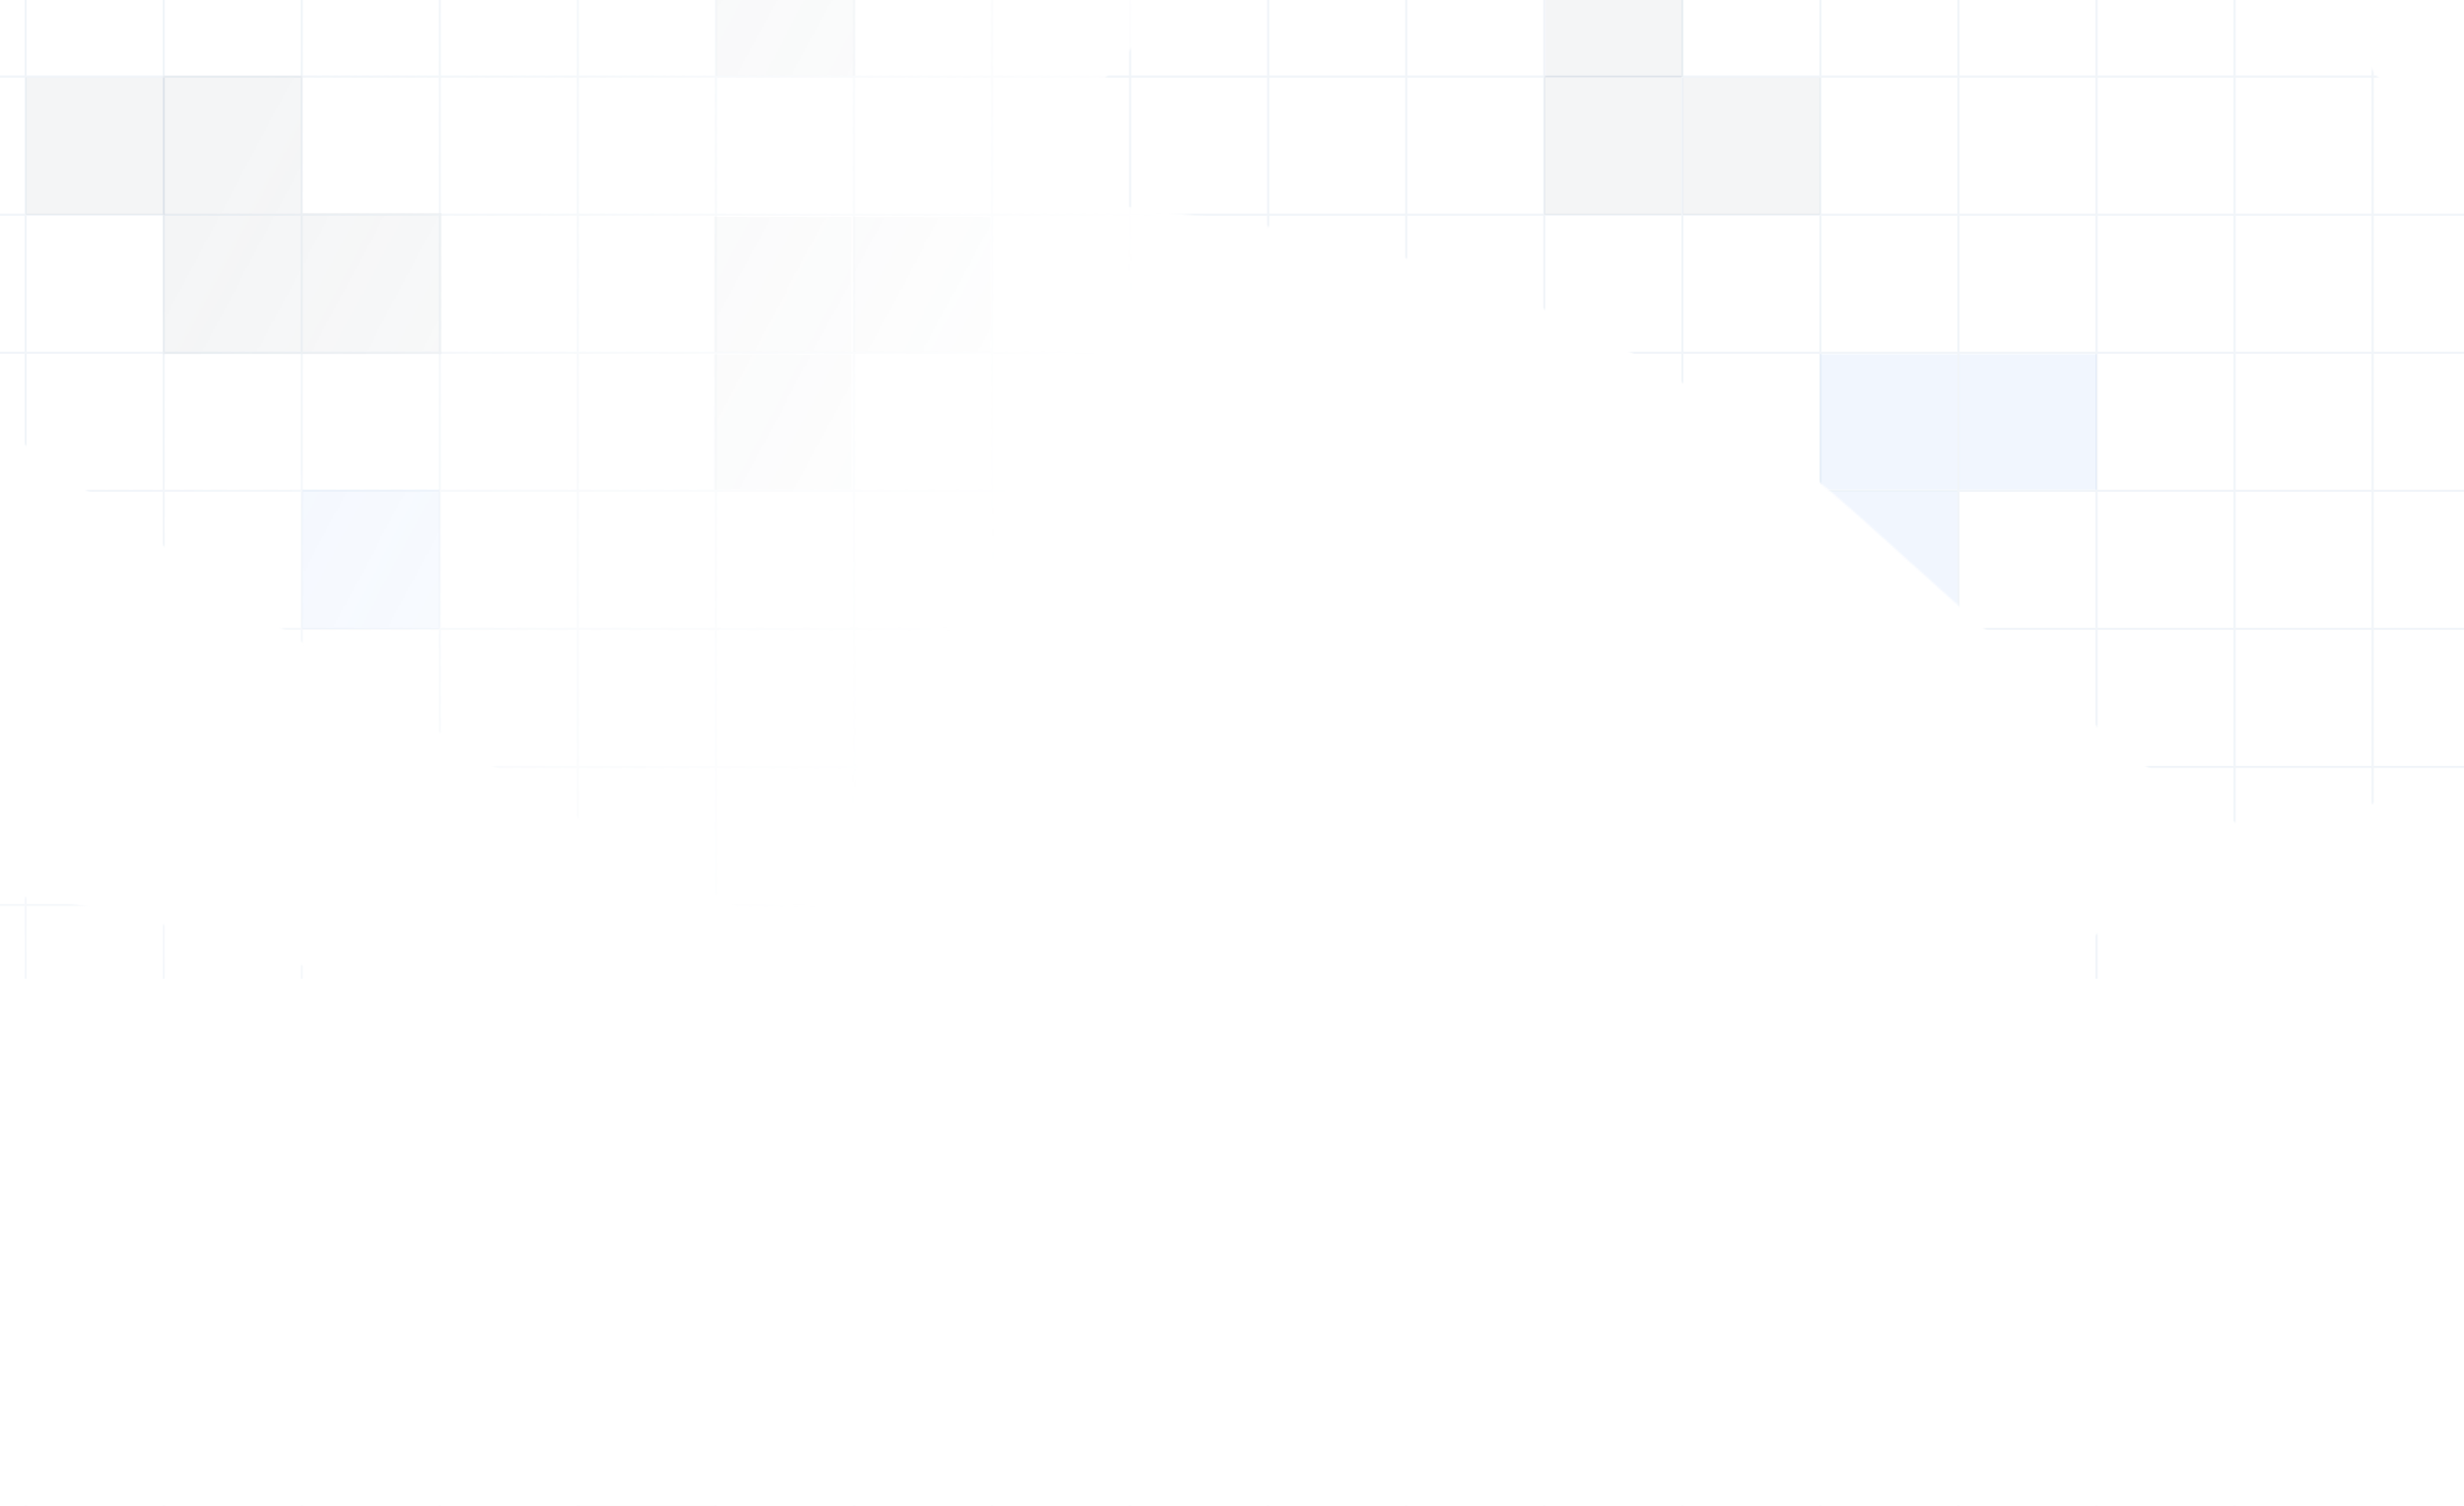 <svg width="1440" height="880" viewBox="0 0 1440 880" fill="none" xmlns="http://www.w3.org/2000/svg">
<g clip-path="url(#clip0_7278_103778)">
<rect width="1440" height="1024" fill="white"/>
<mask id="mask0_7278_103778" style="mask-type:alpha" maskUnits="userSpaceOnUse" x="-330" y="-238" width="1956" height="1440">
<path d="M758.162 303.828C758.162 451.088 660.797 570.465 540.691 570.465C420.586 570.465 -329.82 53.968 -329.82 -93.292C-329.82 -240.552 748.367 -37.821 868.473 -37.821C988.578 -37.821 758.162 156.568 758.162 303.828Z" fill="url(#paint0_linear_7278_103778)"/>
<path d="M842.628 934.853C842.628 1082.11 745.263 1201.49 625.158 1201.49C505.052 1201.49 -164.039 1167.17 -164.039 1019.91C-164.039 872.645 -114.581 523.821 5.525 523.821C125.63 523.821 842.628 787.593 842.628 934.853Z" fill="url(#paint1_radial_7278_103778)"/>
<path d="M1089.32 304.232C1413.38 596.92 1263.69 449.832 1542.03 442.422C1585.69 450.833 1659.82 451.233 1607.01 385.542C1540.99 303.427 1562.27 245.429 1479.77 155.965C1397.26 66.501 1347.02 -24.393 1222.46 -166.683C1097.91 -308.973 1088.33 -191.679 947.906 -202.798C807.486 -213.917 871.532 -196.26 677.788 10.197C484.044 216.654 765.253 11.543 1089.32 304.232Z" fill="#D9D9D9"/>
<path d="M783.373 764.614C349.693 815.672 558.969 799.913 381.21 1014.23C346.121 1041.55 296.996 1097.06 381.21 1100.59C486.478 1105 516.105 1159.21 637.762 1156.06C759.419 1152.91 860.906 1174.97 1050.01 1174.97C1239.11 1174.97 1157.17 1090.5 1258.03 992.169C1358.88 893.835 1303.41 930.395 1275.68 648.629C1247.94 366.864 1217.05 713.555 783.373 764.614Z" fill="#D9D9D9"/>
</mask>
<g mask="url(#mask0_7278_103778)">
<line x1="-32.297" y1="609.548" x2="1479.28" y2="609.548" stroke="#F1F5F9" stroke-width="1.261"/>
<line x1="-32.297" y1="286.81" x2="1479.28" y2="286.81" stroke="#F1F5F9" stroke-width="1.261"/>
<line x1="-32.297" y1="448.178" x2="1479.28" y2="448.178" stroke="#F1F5F9" stroke-width="1.261"/>
<line x1="-32.297" y1="770.916" x2="1479.28" y2="770.916" stroke="#F1F5F9" stroke-width="1.261"/>
<line x1="-32.297" y1="125.439" x2="1479.28" y2="125.439" stroke="#F1F5F9" stroke-width="1.261"/>
<line x1="-32.297" y1="528.863" x2="1479.28" y2="528.863" stroke="#F1F5F9" stroke-width="1.261"/>
<line x1="-32.297" y1="851.601" x2="1479.28" y2="851.601" stroke="#F1F5F9" stroke-width="1.261"/>
<line x1="-32.297" y1="206.125" x2="1479.28" y2="206.125" stroke="#F1F5F9" stroke-width="1.261"/>
<line x1="-32.297" y1="367.492" x2="1479.28" y2="367.492" stroke="#F1F5F9" stroke-width="1.261"/>
<line x1="-32.297" y1="690.233" x2="1479.28" y2="690.233" stroke="#F1F5F9" stroke-width="1.261"/>
<line x1="-32.297" y1="44.754" x2="1479.28" y2="44.754" stroke="#F1F5F9" stroke-width="1.261"/>
<line x1="14.982" y1="-64.295" x2="14.982" y2="1103.11" stroke="#F1F5F9" stroke-width="1.261"/>
<line x1="660.466" y1="-64.295" x2="660.466" y2="1103.11" stroke="#F1F5F9" stroke-width="1.261"/>
<line x1="337.724" y1="-64.295" x2="337.724" y2="1103.11" stroke="#F1F5F9" stroke-width="1.261"/>
<line x1="983.201" y1="-64.295" x2="983.201" y2="1103.11" stroke="#F1F5F9" stroke-width="1.261"/>
<line x1="1305.94" y1="-64.295" x2="1305.94" y2="1103.11" stroke="#F1F5F9" stroke-width="1.261"/>
<line x1="176.349" y1="-64.295" x2="176.349" y2="1103.11" stroke="#F1F5F9" stroke-width="1.261"/>
<line x1="821.826" y1="-64.295" x2="821.826" y2="1103.11" stroke="#F1F5F9" stroke-width="1.261"/>
<line x1="499.091" y1="-64.295" x2="499.091" y2="1103.11" stroke="#F1F5F9" stroke-width="1.261"/>
<line x1="1144.57" y1="-64.295" x2="1144.57" y2="1103.11" stroke="#F1F5F9" stroke-width="1.261"/>
<line x1="95.669" y1="-64.295" x2="95.669" y2="1103.11" stroke="#F1F5F9" stroke-width="1.261"/>
<line x1="741.146" y1="-64.295" x2="741.146" y2="1103.11" stroke="#F1F5F9" stroke-width="1.261"/>
<line x1="418.404" y1="-64.295" x2="418.404" y2="1103.11" stroke="#F1F5F9" stroke-width="1.261"/>
<line x1="1063.89" y1="-64.295" x2="1063.89" y2="1103.11" stroke="#F1F5F9" stroke-width="1.261"/>
<line x1="1386.62" y1="-64.295" x2="1386.62" y2="1103.11" stroke="#F1F5F9" stroke-width="1.261"/>
<line x1="257.037" y1="-64.295" x2="257.037" y2="1103.11" stroke="#F1F5F9" stroke-width="1.261"/>
<line x1="902.513" y1="-64.295" x2="902.513" y2="1103.11" stroke="#F1F5F9" stroke-width="1.261"/>
<line x1="579.779" y1="-64.295" x2="579.779" y2="1103.11" stroke="#F1F5F9" stroke-width="1.261"/>
<line x1="1225.26" y1="-64.295" x2="1225.26" y2="1103.11" stroke="#F1F5F9" stroke-width="1.261"/>
<g opacity="0.7">
<rect x="821.883" y="770.859" width="80.226" height="80.226" fill="#64748B" fill-opacity="0.1"/>
<rect x="418.461" y="770.859" width="80.226" height="80.226" fill="#64748B" fill-opacity="0.1"/>
<rect x="1145.08" y="206.983" width="80.226" height="79.08" fill="#3B82F6" fill-opacity="0.1"/>
<rect x="498.688" y="126.757" width="80.226" height="79.08" fill="#64748B" fill-opacity="0.1"/>
<rect x="1063.71" y="287.209" width="80.226" height="79.08" fill="#3B82F6" fill-opacity="0.1"/>
<rect x="417.312" y="206.983" width="80.226" height="79.08" fill="#64748B" fill-opacity="0.1"/>
<rect x="1063.71" y="206.983" width="80.226" height="79.08" fill="#3B82F6" fill-opacity="0.1"/>
<rect x="417.312" y="126.757" width="80.226" height="79.08" fill="#64748B" fill-opacity="0.1"/>
<rect x="338.234" y="770.859" width="80.226" height="80.226" fill="#64748B" fill-opacity="0.1"/>
<rect x="338.234" y="851.085" width="80.226" height="81.372" fill="#64748B" fill-opacity="0.1"/>
<rect x="176.633" y="690.633" width="80.226" height="80.226" fill="#3B82F6" fill-opacity="0.1"/>
<rect x="983.484" y="45.385" width="80.226" height="80.226" fill="#64748B" fill-opacity="0.1"/>
<rect x="903.258" y="-35.303" width="80.226" height="80.226" fill="#64748B" fill-opacity="0.1"/>
<rect x="902.383" y="44.239" width="80.226" height="81.372" fill="#64748B" fill-opacity="0.1"/>
<rect x="176.633" y="124.465" width="81.372" height="82.518" fill="#64748B" fill-opacity="0.1"/>
<rect x="95.258" y="44.239" width="81.372" height="80.226" fill="#64748B" fill-opacity="0.1"/>
<rect x="15.039" y="45.385" width="81.372" height="80.226" fill="#64748B" fill-opacity="0.1"/>
<rect x="95.258" y="124.465" width="81.372" height="82.518" fill="#64748B" fill-opacity="0.1"/>
<rect x="418.461" y="-35.988" width="81.372" height="80.226" fill="#64748B" fill-opacity="0.1"/>
<rect x="176.633" y="286.063" width="80.226" height="81.372" fill="#3B82F6" fill-opacity="0.1"/>
<rect x="1145.08" y="690.633" width="80.226" height="80.226" fill="#3B82F6" fill-opacity="0.1"/>
<rect x="1225.3" y="770.859" width="80.226" height="80.226" fill="#64748B" fill-opacity="0.1"/>
</g>
</g>
<g filter="url(#filter0_f_7278_103778)">
<rect width="1440" height="446" transform="translate(0 572)" fill="white"/>
</g>
</g>
<defs>
<filter id="filter0_f_7278_103778" x="-107.3" y="464.7" width="1654.6" height="660.6" filterUnits="userSpaceOnUse" color-interpolation-filters="sRGB">
<feFlood flood-opacity="0" result="BackgroundImageFix"/>
<feBlend mode="normal" in="SourceGraphic" in2="BackgroundImageFix" result="shape"/>
<feGaussianBlur stdDeviation="53.65" result="effect1_foregroundBlur_7278_103778"/>
</filter>
<linearGradient id="paint0_linear_7278_103778" x1="189.587" y1="-19.541" x2="644.069" y2="222.513" gradientUnits="userSpaceOnUse">
<stop stop-color="white"/>
<stop offset="1" stop-color="white" stop-opacity="0"/>
</linearGradient>
<radialGradient id="paint1_radial_7278_103778" cx="0" cy="0" r="1" gradientUnits="userSpaceOnUse" gradientTransform="translate(154.917 941.112) rotate(-29.393) scale(777.019 1335.47)">
<stop stop-color="white"/>
<stop offset="1" stop-color="white" stop-opacity="0"/>
</radialGradient>
<clipPath id="clip0_7278_103778">
<rect width="1440" height="1024" fill="white"/>
</clipPath>
</defs>
</svg>
